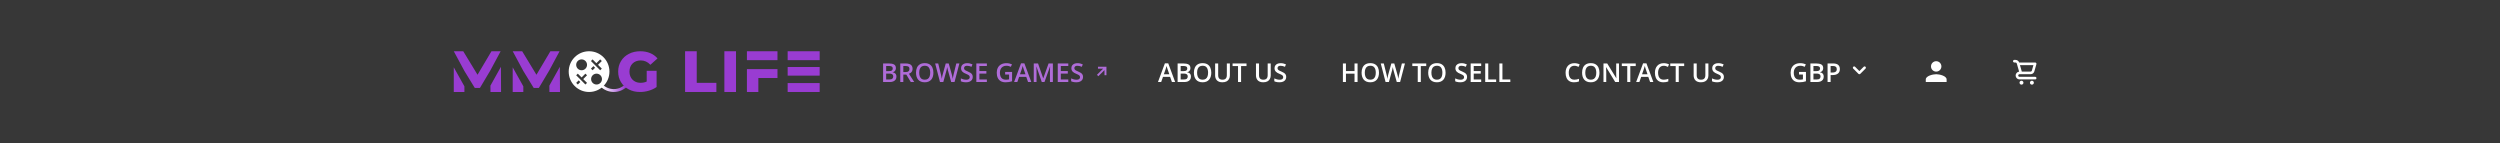 <svg width="1920" height="110" viewBox="0 0 1920 110" fill="none" xmlns="http://www.w3.org/2000/svg">
<rect x="0" y="0" width="1920" height="110" fill="#333333" stroke="none"/>
<rect width="1920" height="110" fill="white" fill-opacity="0.02"/>
<path d="M384.723 51.291L376.649 65.771L376.693 70.642H384.812L384.723 51.291ZM348.5 70.642H356.664V66.307L348.5 51.693V70.642ZM377.452 39.358L366.745 57.413L355.771 39.358H348.5L356.664 54.508L364.649 67.558H368.574L376.604 54.062L384.5 39.358H377.452Z" fill="#993CD2"/>
<path d="M429.973 51.291L421.899 65.771L421.944 70.642H430.063L429.973 51.291ZM393.75 70.642H401.914V66.307L393.75 51.693V70.642ZM422.702 39.358L411.996 57.413L401.022 39.358H393.75L401.914 54.508L409.899 67.558H413.825L421.854 54.062L429.75 39.358H422.702Z" fill="#993CD2"/>
<path fill-rule="evenodd" clip-rule="evenodd" d="M452.409 70.642C461.047 70.642 468.051 63.639 468.051 55C468.051 46.361 461.047 39.358 452.409 39.358C443.77 39.358 436.766 46.361 436.766 55C436.766 63.639 443.77 70.642 452.409 70.642ZM446.673 53.957C448.977 53.957 450.844 52.09 450.844 49.786C450.844 47.482 448.977 45.615 446.673 45.615C444.369 45.615 442.502 47.482 442.502 49.786C442.502 52.09 444.369 53.957 446.673 53.957ZM462.191 52.704L460.937 53.957L453.848 46.868L455.101 45.615L458.019 48.533L460.937 45.615L462.191 46.868L459.273 49.786L462.191 52.704ZM453.848 52.704L455.764 50.788L457.017 52.041L455.101 53.957L453.848 52.704ZM450.844 63.654L449.591 64.907L442.502 57.818L443.755 56.564L446.673 59.482L449.591 56.564L450.844 57.818L447.926 60.736L450.844 63.654ZM442.502 63.654L444.418 61.737L445.671 62.991L443.755 64.907L442.502 63.654ZM462.315 60.736C462.315 63.039 460.448 64.907 458.144 64.907C455.84 64.907 453.973 63.039 453.973 60.736C453.973 58.432 455.84 56.564 458.144 56.564C460.448 56.564 462.315 58.432 462.315 60.736Z" fill="white"/>
<path fill-rule="evenodd" clip-rule="evenodd" d="M471.403 68.408C475.043 68.408 478.312 66.827 480.564 64.311L482.229 65.801C479.571 68.771 475.705 70.642 471.403 70.642C467.383 70.642 463.743 69.008 461.114 66.37L462.697 64.793C464.924 67.027 468.001 68.408 471.403 68.408Z" fill="url(#paint0_linear_1_1601)"/>
<path d="M496.671 54.355V62.606C495.195 63.294 493.676 63.595 492.027 63.595C490.335 63.595 488.859 63.251 487.557 62.52C486.255 61.79 485.214 60.758 484.519 59.469C483.781 58.18 483.434 56.676 483.434 55C483.434 52.422 484.215 50.316 485.821 48.769C487.383 47.222 489.51 46.406 492.114 46.406C494.978 46.406 497.409 47.523 499.492 49.757L504.96 44.858C503.441 43.097 501.575 41.721 499.318 40.776C497.061 39.831 494.501 39.358 491.68 39.358C488.425 39.358 485.517 40.045 482.957 41.378C480.353 42.71 478.357 44.558 476.924 46.921C475.449 49.328 474.754 51.992 474.754 55C474.754 58.008 475.449 60.715 476.924 63.079C478.357 65.486 480.353 67.333 482.913 68.665C485.431 69.998 488.295 70.642 491.506 70.642C493.763 70.642 496.02 70.341 498.277 69.654C500.533 69.009 502.53 68.064 504.266 66.818V54.355H496.671Z" fill="#993CD2"/>
<path d="M526.15 39.358V70.642H550.172V63.626H535.091V39.358H526.15Z" fill="#993CD2"/>
<path d="M556.317 39.358V70.642H565.255V39.358H556.317Z" fill="#993CD2"/>
<path d="M573.635 70.642H582.417V59.916H597.098V53.078H573.635V70.642ZM573.635 39.358V46.196H597.098V39.358H573.635Z" fill="#993CD2"/>
<path d="M629.5 39.358H604.919V46.196H629.5V39.358ZM629.5 51.469H604.919V58.084H629.5V51.469ZM604.919 63.804V70.642H629.5V63.804H604.919Z" fill="#993CD2"/>
<path d="M678.221 48.723H682.469C684.311 48.723 685.701 48.99 686.639 49.523C687.576 50.057 688.045 50.978 688.045 52.287C688.045 52.834 687.947 53.329 687.752 53.772C687.563 54.208 687.286 54.569 686.922 54.855C686.557 55.135 686.108 55.324 685.574 55.422V55.52C686.128 55.617 686.619 55.79 687.049 56.037C687.485 56.285 687.827 56.639 688.074 57.102C688.328 57.564 688.455 58.163 688.455 58.898C688.455 59.771 688.247 60.513 687.83 61.125C687.42 61.737 686.831 62.203 686.062 62.522C685.301 62.84 684.396 63 683.348 63H678.221V48.723ZM680.564 54.611H682.811C683.872 54.611 684.607 54.439 685.018 54.094C685.428 53.749 685.633 53.244 685.633 52.58C685.633 51.903 685.389 51.415 684.9 51.115C684.419 50.816 683.65 50.666 682.596 50.666H680.564V54.611ZM680.564 56.506V61.037H683.035C684.129 61.037 684.897 60.825 685.34 60.402C685.783 59.979 686.004 59.406 686.004 58.684C686.004 58.241 685.903 57.857 685.701 57.531C685.506 57.206 685.184 56.955 684.734 56.779C684.285 56.597 683.68 56.506 682.918 56.506H680.564ZM695.418 48.723C696.648 48.723 697.664 48.872 698.465 49.172C699.272 49.471 699.871 49.927 700.262 50.539C700.659 51.151 700.857 51.929 700.857 52.873C700.857 53.576 700.727 54.175 700.467 54.67C700.206 55.165 699.865 55.575 699.441 55.9C699.018 56.226 698.566 56.486 698.084 56.682L702.137 63H699.49L696.043 57.277H693.748V63H691.404V48.723H695.418ZM695.262 50.676H693.748V55.344H695.369C696.456 55.344 697.244 55.142 697.732 54.738C698.227 54.335 698.475 53.739 698.475 52.951C698.475 52.124 698.211 51.538 697.684 51.193C697.163 50.848 696.355 50.676 695.262 50.676ZM716.854 55.842C716.854 56.942 716.714 57.945 716.434 58.85C716.16 59.748 715.747 60.523 715.193 61.174C714.64 61.818 713.947 62.316 713.113 62.668C712.28 63.02 711.303 63.195 710.184 63.195C709.044 63.195 708.055 63.02 707.215 62.668C706.382 62.316 705.688 61.815 705.135 61.164C704.588 60.513 704.178 59.735 703.904 58.83C703.631 57.925 703.494 56.922 703.494 55.822C703.494 54.351 703.735 53.068 704.217 51.975C704.705 50.874 705.444 50.022 706.434 49.416C707.43 48.804 708.686 48.498 710.203 48.498C711.688 48.498 712.921 48.801 713.904 49.406C714.887 50.012 715.623 50.865 716.111 51.965C716.606 53.059 716.854 54.351 716.854 55.842ZM705.955 55.842C705.955 56.942 706.105 57.896 706.404 58.703C706.704 59.504 707.163 60.122 707.781 60.559C708.406 60.988 709.207 61.203 710.184 61.203C711.167 61.203 711.967 60.988 712.586 60.559C713.204 60.122 713.66 59.504 713.953 58.703C714.246 57.896 714.393 56.942 714.393 55.842C714.393 54.169 714.057 52.86 713.387 51.916C712.723 50.965 711.661 50.49 710.203 50.49C709.227 50.49 708.423 50.705 707.791 51.135C707.166 51.565 706.704 52.18 706.404 52.98C706.105 53.775 705.955 54.728 705.955 55.842ZM736.805 48.723L733.074 63H730.516L728.133 54.445C728.074 54.237 728.009 53.99 727.938 53.703C727.866 53.417 727.794 53.124 727.723 52.824C727.658 52.525 727.599 52.251 727.547 52.004C727.501 51.75 727.469 51.555 727.449 51.418C727.436 51.555 727.407 51.747 727.361 51.994C727.316 52.242 727.26 52.515 727.195 52.815C727.137 53.107 727.072 53.4 727 53.693C726.928 53.98 726.863 54.234 726.805 54.455L724.461 63H721.912L718.191 48.723H720.545L722.605 57.092C722.671 57.359 722.736 57.648 722.801 57.961C722.872 58.267 722.938 58.576 722.996 58.889C723.061 59.201 723.12 59.507 723.172 59.807C723.224 60.1 723.266 60.367 723.299 60.607C723.331 60.36 723.374 60.087 723.426 59.787C723.478 59.481 723.533 59.172 723.592 58.859C723.657 58.54 723.722 58.234 723.787 57.941C723.859 57.648 723.93 57.385 724.002 57.15L726.326 48.723H728.611L730.984 57.18C731.056 57.421 731.124 57.691 731.189 57.99C731.261 58.29 731.329 58.596 731.395 58.908C731.46 59.221 731.518 59.523 731.57 59.816C731.622 60.109 731.665 60.373 731.697 60.607C731.743 60.288 731.801 59.924 731.873 59.514C731.945 59.103 732.026 58.687 732.117 58.264C732.208 57.84 732.299 57.45 732.391 57.092L734.441 48.723H736.805ZM747.068 59.113C747.068 59.96 746.86 60.689 746.443 61.301C746.033 61.913 745.441 62.382 744.666 62.707C743.898 63.033 742.98 63.195 741.912 63.195C741.391 63.195 740.893 63.166 740.418 63.107C739.943 63.049 739.493 62.964 739.07 62.853C738.654 62.736 738.273 62.596 737.928 62.434V60.227C738.507 60.48 739.155 60.712 739.871 60.92C740.587 61.122 741.316 61.223 742.059 61.223C742.664 61.223 743.165 61.145 743.562 60.988C743.966 60.825 744.266 60.598 744.461 60.305C744.656 60.005 744.754 59.657 744.754 59.26C744.754 58.837 744.64 58.478 744.412 58.185C744.184 57.893 743.839 57.626 743.377 57.385C742.921 57.137 742.348 56.874 741.658 56.594C741.189 56.405 740.74 56.19 740.311 55.949C739.887 55.708 739.51 55.425 739.178 55.1C738.846 54.774 738.582 54.39 738.387 53.947C738.198 53.498 738.104 52.971 738.104 52.365C738.104 51.558 738.296 50.868 738.68 50.295C739.07 49.722 739.617 49.283 740.32 48.977C741.03 48.671 741.857 48.518 742.801 48.518C743.549 48.518 744.253 48.596 744.91 48.752C745.574 48.908 746.225 49.13 746.863 49.416L746.121 51.301C745.535 51.06 744.965 50.868 744.412 50.725C743.865 50.581 743.305 50.51 742.732 50.51C742.238 50.51 741.818 50.585 741.473 50.734C741.128 50.884 740.864 51.096 740.682 51.369C740.506 51.636 740.418 51.955 740.418 52.326C740.418 52.743 740.519 53.094 740.721 53.381C740.929 53.661 741.248 53.918 741.678 54.152C742.114 54.387 742.674 54.647 743.357 54.934C744.145 55.259 744.812 55.601 745.359 55.959C745.913 56.317 746.336 56.747 746.629 57.248C746.922 57.743 747.068 58.365 747.068 59.113ZM757.908 63H749.822V48.723H757.908V50.695H752.166V54.572H757.547V56.535H752.166V61.018H757.908V63ZM771.951 55.246H777.283V62.414C776.535 62.661 775.76 62.853 774.959 62.99C774.158 63.127 773.26 63.195 772.264 63.195C770.812 63.195 769.581 62.909 768.572 62.336C767.57 61.757 766.808 60.92 766.287 59.826C765.766 58.726 765.506 57.401 765.506 55.852C765.506 54.361 765.796 53.068 766.375 51.975C766.954 50.874 767.798 50.025 768.904 49.426C770.011 48.82 771.352 48.518 772.928 48.518C773.702 48.518 774.451 48.596 775.174 48.752C775.903 48.902 776.57 49.11 777.176 49.377L776.355 51.31C775.874 51.083 775.333 50.891 774.734 50.734C774.135 50.578 773.514 50.5 772.869 50.5C771.847 50.5 770.965 50.721 770.223 51.164C769.487 51.607 768.921 52.232 768.523 53.039C768.126 53.84 767.928 54.787 767.928 55.881C767.928 56.942 768.087 57.873 768.406 58.674C768.725 59.475 769.223 60.1 769.9 60.549C770.584 60.992 771.466 61.213 772.547 61.213C773.087 61.213 773.546 61.184 773.924 61.125C774.301 61.066 774.65 61.001 774.969 60.93V57.248H771.951V55.246ZM789.549 63L788.152 59.035H782.693L781.297 63H778.826L784.139 48.664H786.736L792.039 63H789.549ZM787.547 57.023L786.189 53.117C786.137 52.948 786.062 52.71 785.965 52.404C785.867 52.092 785.77 51.776 785.672 51.457C785.574 51.132 785.493 50.858 785.428 50.637C785.363 50.904 785.281 51.203 785.184 51.535C785.092 51.861 785.001 52.167 784.91 52.453C784.826 52.74 784.76 52.961 784.715 53.117L783.348 57.023H787.547ZM800.086 63L795.975 51.076H795.887C795.906 51.343 795.929 51.708 795.955 52.17C795.981 52.632 796.004 53.127 796.023 53.654C796.043 54.182 796.053 54.686 796.053 55.168V63H793.924V48.723H797.215L801.17 60.119H801.229L805.32 48.723H808.602V63H806.365V55.051C806.365 54.615 806.372 54.143 806.385 53.635C806.404 53.127 806.424 52.645 806.443 52.19C806.469 51.734 806.489 51.369 806.502 51.096H806.424L802.156 63H800.086ZM820.447 63H812.361V48.723H820.447V50.695H814.705V54.572H820.086V56.535H814.705V61.018H820.447V63ZM831.775 59.113C831.775 59.96 831.567 60.689 831.15 61.301C830.74 61.913 830.148 62.382 829.373 62.707C828.605 63.033 827.687 63.195 826.619 63.195C826.098 63.195 825.6 63.166 825.125 63.107C824.65 63.049 824.201 62.964 823.777 62.853C823.361 62.736 822.98 62.596 822.635 62.434V60.227C823.214 60.48 823.862 60.712 824.578 60.92C825.294 61.122 826.023 61.223 826.766 61.223C827.371 61.223 827.872 61.145 828.27 60.988C828.673 60.825 828.973 60.598 829.168 60.305C829.363 60.005 829.461 59.657 829.461 59.26C829.461 58.837 829.347 58.478 829.119 58.185C828.891 57.893 828.546 57.626 828.084 57.385C827.628 57.137 827.055 56.874 826.365 56.594C825.896 56.405 825.447 56.19 825.018 55.949C824.594 55.708 824.217 55.425 823.885 55.1C823.553 54.774 823.289 54.39 823.094 53.947C822.905 53.498 822.811 52.971 822.811 52.365C822.811 51.558 823.003 50.868 823.387 50.295C823.777 49.722 824.324 49.283 825.027 48.977C825.737 48.671 826.564 48.518 827.508 48.518C828.257 48.518 828.96 48.596 829.617 48.752C830.281 48.908 830.932 49.13 831.57 49.416L830.828 51.301C830.242 51.06 829.673 50.868 829.119 50.725C828.572 50.581 828.012 50.51 827.439 50.51C826.945 50.51 826.525 50.585 826.18 50.734C825.835 50.884 825.571 51.096 825.389 51.369C825.213 51.636 825.125 51.955 825.125 52.326C825.125 52.743 825.226 53.094 825.428 53.381C825.636 53.661 825.955 53.918 826.385 54.152C826.821 54.387 827.381 54.647 828.064 54.934C828.852 55.259 829.52 55.601 830.066 55.959C830.62 56.317 831.043 56.747 831.336 57.248C831.629 57.743 831.775 58.365 831.775 59.113Z" fill="#AF6CD8"/>
<path d="M844 52H849V57M849 52L843 58L849 52Z" stroke="#AF6CD8" stroke-width="1.5" stroke-linecap="square"/>
<path d="M900.035 63L898.639 59.035H893.18L891.783 63H889.312L894.625 48.664H897.223L902.525 63H900.035ZM898.033 57.023L896.676 53.117C896.624 52.948 896.549 52.71 896.451 52.404C896.354 52.092 896.256 51.776 896.158 51.457C896.061 51.132 895.979 50.858 895.914 50.637C895.849 50.904 895.768 51.203 895.67 51.535C895.579 51.861 895.488 52.167 895.396 52.453C895.312 52.74 895.247 52.961 895.201 53.117L893.834 57.023H898.033ZM904.41 48.723H908.658C910.501 48.723 911.891 48.99 912.828 49.523C913.766 50.057 914.234 50.978 914.234 52.287C914.234 52.834 914.137 53.329 913.941 53.772C913.753 54.208 913.476 54.569 913.111 54.855C912.747 55.135 912.298 55.324 911.764 55.422V55.52C912.317 55.617 912.809 55.79 913.238 56.037C913.674 56.285 914.016 56.639 914.264 57.102C914.518 57.564 914.645 58.163 914.645 58.898C914.645 59.771 914.436 60.513 914.02 61.125C913.609 61.737 913.02 62.203 912.252 62.522C911.49 62.84 910.585 63 909.537 63H904.41V48.723ZM906.754 54.611H909C910.061 54.611 910.797 54.439 911.207 54.094C911.617 53.749 911.822 53.244 911.822 52.58C911.822 51.903 911.578 51.415 911.09 51.115C910.608 50.816 909.84 50.666 908.785 50.666H906.754V54.611ZM906.754 56.506V61.037H909.225C910.318 61.037 911.087 60.825 911.529 60.402C911.972 59.979 912.193 59.406 912.193 58.684C912.193 58.241 912.092 57.857 911.891 57.531C911.695 57.206 911.373 56.955 910.924 56.779C910.475 56.597 909.869 56.506 909.107 56.506H906.754ZM930.27 55.842C930.27 56.942 930.13 57.945 929.85 58.85C929.576 59.748 929.163 60.523 928.609 61.174C928.056 61.818 927.363 62.316 926.529 62.668C925.696 63.02 924.719 63.195 923.6 63.195C922.46 63.195 921.471 63.02 920.631 62.668C919.798 62.316 919.104 61.815 918.551 61.164C918.004 60.513 917.594 59.735 917.32 58.83C917.047 57.925 916.91 56.922 916.91 55.822C916.91 54.351 917.151 53.068 917.633 51.975C918.121 50.874 918.86 50.022 919.85 49.416C920.846 48.804 922.102 48.498 923.619 48.498C925.104 48.498 926.337 48.801 927.32 49.406C928.303 50.012 929.039 50.865 929.527 51.965C930.022 53.059 930.27 54.351 930.27 55.842ZM919.371 55.842C919.371 56.942 919.521 57.896 919.82 58.703C920.12 59.504 920.579 60.122 921.197 60.559C921.822 60.988 922.623 61.203 923.6 61.203C924.583 61.203 925.383 60.988 926.002 60.559C926.62 60.122 927.076 59.504 927.369 58.703C927.662 57.896 927.809 56.942 927.809 55.842C927.809 54.169 927.473 52.86 926.803 51.916C926.139 50.965 925.077 50.49 923.619 50.49C922.643 50.49 921.839 50.705 921.207 51.135C920.582 51.565 920.12 52.18 919.82 52.98C919.521 53.775 919.371 54.728 919.371 55.842ZM944.547 48.723V57.961C944.547 58.957 944.335 59.849 943.912 60.637C943.495 61.425 942.864 62.05 942.018 62.512C941.171 62.967 940.107 63.195 938.824 63.195C936.995 63.195 935.602 62.717 934.645 61.76C933.694 60.796 933.219 59.517 933.219 57.922V48.723H935.562V57.717C935.562 58.908 935.842 59.787 936.402 60.353C936.962 60.92 937.799 61.203 938.912 61.203C939.68 61.203 940.305 61.07 940.787 60.803C941.275 60.529 941.633 60.132 941.861 59.611C942.096 59.084 942.213 58.449 942.213 57.707V48.723H944.547ZM953.15 63H950.797V50.715H946.617V48.723H957.32V50.715H953.15V63ZM975.914 48.723V57.961C975.914 58.957 975.702 59.849 975.279 60.637C974.863 61.425 974.231 62.05 973.385 62.512C972.538 62.967 971.474 63.195 970.191 63.195C968.362 63.195 966.969 62.717 966.012 61.76C965.061 60.796 964.586 59.517 964.586 57.922V48.723H966.93V57.717C966.93 58.908 967.21 59.787 967.77 60.353C968.329 60.92 969.166 61.203 970.279 61.203C971.048 61.203 971.673 61.07 972.154 60.803C972.643 60.529 973.001 60.132 973.229 59.611C973.463 59.084 973.58 58.449 973.58 57.707V48.723H975.914ZM987.809 59.113C987.809 59.96 987.6 60.689 987.184 61.301C986.773 61.913 986.181 62.382 985.406 62.707C984.638 63.033 983.72 63.195 982.652 63.195C982.132 63.195 981.633 63.166 981.158 63.107C980.683 63.049 980.234 62.964 979.811 62.853C979.394 62.736 979.013 62.596 978.668 62.434V60.227C979.247 60.48 979.895 60.712 980.611 60.92C981.327 61.122 982.057 61.223 982.799 61.223C983.404 61.223 983.906 61.145 984.303 60.988C984.706 60.825 985.006 60.598 985.201 60.305C985.396 60.005 985.494 59.657 985.494 59.26C985.494 58.837 985.38 58.478 985.152 58.185C984.924 57.893 984.579 57.626 984.117 57.385C983.661 57.137 983.089 56.874 982.398 56.594C981.93 56.405 981.48 56.19 981.051 55.949C980.628 55.708 980.25 55.425 979.918 55.1C979.586 54.774 979.322 54.39 979.127 53.947C978.938 53.498 978.844 52.971 978.844 52.365C978.844 51.558 979.036 50.868 979.42 50.295C979.811 49.722 980.357 49.283 981.061 48.977C981.77 48.671 982.597 48.518 983.541 48.518C984.29 48.518 984.993 48.596 985.65 48.752C986.314 48.908 986.965 49.13 987.604 49.416L986.861 51.301C986.275 51.06 985.706 50.868 985.152 50.725C984.605 50.581 984.046 50.51 983.473 50.51C982.978 50.51 982.558 50.585 982.213 50.734C981.868 50.884 981.604 51.096 981.422 51.369C981.246 51.636 981.158 51.955 981.158 52.326C981.158 52.743 981.259 53.094 981.461 53.381C981.669 53.661 981.988 53.918 982.418 54.152C982.854 54.387 983.414 54.647 984.098 54.934C984.885 55.259 985.553 55.601 986.1 55.959C986.653 56.317 987.076 56.747 987.369 57.248C987.662 57.743 987.809 58.365 987.809 59.113Z" fill="white"/>
<path d="M1042.61 63H1040.27V56.555H1033.69V63H1031.35V48.723H1033.69V54.562H1040.27V48.723H1042.61V63ZM1059.06 55.842C1059.06 56.942 1058.92 57.945 1058.64 58.85C1058.37 59.748 1057.96 60.523 1057.4 61.174C1056.85 61.818 1056.16 62.316 1055.32 62.668C1054.49 63.02 1053.51 63.195 1052.39 63.195C1051.25 63.195 1050.26 63.02 1049.42 62.668C1048.59 62.316 1047.9 61.815 1047.34 61.164C1046.8 60.513 1046.39 59.735 1046.11 58.83C1045.84 57.925 1045.7 56.922 1045.7 55.822C1045.7 54.351 1045.94 53.068 1046.43 51.975C1046.91 50.874 1047.65 50.022 1048.64 49.416C1049.64 48.804 1050.9 48.498 1052.41 48.498C1053.9 48.498 1055.13 48.801 1056.11 49.406C1057.1 50.012 1057.83 50.865 1058.32 51.965C1058.82 53.059 1059.06 54.351 1059.06 55.842ZM1048.16 55.842C1048.16 56.942 1048.31 57.896 1048.61 58.703C1048.91 59.504 1049.37 60.122 1049.99 60.559C1050.62 60.988 1051.42 61.203 1052.39 61.203C1053.38 61.203 1054.18 60.988 1054.79 60.559C1055.41 60.122 1055.87 59.504 1056.16 58.703C1056.46 57.896 1056.6 56.942 1056.6 55.842C1056.6 54.169 1056.27 52.86 1055.6 51.916C1054.93 50.965 1053.87 50.49 1052.41 50.49C1051.44 50.49 1050.63 50.705 1050 51.135C1049.38 51.565 1048.91 52.18 1048.61 52.98C1048.31 53.775 1048.16 54.728 1048.16 55.842ZM1079.01 48.723L1075.28 63H1072.72L1070.34 54.445C1070.28 54.237 1070.22 53.99 1070.15 53.703C1070.07 53.417 1070 53.124 1069.93 52.824C1069.87 52.525 1069.81 52.251 1069.76 52.004C1069.71 51.75 1069.68 51.555 1069.66 51.418C1069.65 51.555 1069.62 51.747 1069.57 51.994C1069.52 52.242 1069.47 52.515 1069.4 52.815C1069.35 53.107 1069.28 53.4 1069.21 53.693C1069.14 53.98 1069.07 54.234 1069.01 54.455L1066.67 63H1064.12L1060.4 48.723H1062.75L1064.81 57.092C1064.88 57.359 1064.94 57.648 1065.01 57.961C1065.08 58.267 1065.15 58.576 1065.21 58.889C1065.27 59.201 1065.33 59.507 1065.38 59.807C1065.43 60.1 1065.48 60.367 1065.51 60.607C1065.54 60.36 1065.58 60.087 1065.63 59.787C1065.69 59.481 1065.74 59.172 1065.8 58.859C1065.87 58.54 1065.93 58.234 1066 57.941C1066.07 57.648 1066.14 57.385 1066.21 57.15L1068.54 48.723H1070.82L1073.19 57.18C1073.26 57.421 1073.33 57.691 1073.4 57.99C1073.47 58.29 1073.54 58.596 1073.6 58.908C1073.67 59.221 1073.73 59.523 1073.78 59.816C1073.83 60.109 1073.87 60.373 1073.91 60.607C1073.95 60.288 1074.01 59.924 1074.08 59.514C1074.15 59.103 1074.24 58.687 1074.33 58.264C1074.42 57.84 1074.51 57.45 1074.6 57.092L1076.65 48.723H1079.01ZM1091.18 63H1088.83V50.715H1084.65V48.723H1095.35V50.715H1091.18V63ZM1110.21 55.842C1110.21 56.942 1110.07 57.945 1109.79 58.85C1109.52 59.748 1109.11 60.523 1108.55 61.174C1108 61.818 1107.31 62.316 1106.47 62.668C1105.64 63.02 1104.66 63.195 1103.54 63.195C1102.41 63.195 1101.42 63.02 1100.58 62.668C1099.74 62.316 1099.05 61.815 1098.5 61.164C1097.95 60.513 1097.54 59.735 1097.27 58.83C1096.99 57.925 1096.86 56.922 1096.86 55.822C1096.86 54.351 1097.1 53.068 1097.58 51.975C1098.07 50.874 1098.81 50.022 1099.79 49.416C1100.79 48.804 1102.05 48.498 1103.56 48.498C1105.05 48.498 1106.28 48.801 1107.27 49.406C1108.25 50.012 1108.98 50.865 1109.47 51.965C1109.97 53.059 1110.21 54.351 1110.21 55.842ZM1099.32 55.842C1099.32 56.942 1099.47 57.896 1099.77 58.703C1100.07 59.504 1100.52 60.122 1101.14 60.559C1101.77 60.988 1102.57 61.203 1103.54 61.203C1104.53 61.203 1105.33 60.988 1105.95 60.559C1106.57 60.122 1107.02 59.504 1107.31 58.703C1107.61 57.896 1107.75 56.942 1107.75 55.842C1107.75 54.169 1107.42 52.86 1106.75 51.916C1106.08 50.965 1105.02 50.49 1103.56 50.49C1102.59 50.49 1101.78 50.705 1101.15 51.135C1100.53 51.565 1100.07 52.18 1099.77 52.98C1099.47 53.775 1099.32 54.728 1099.32 55.842ZM1126.72 59.113C1126.72 59.96 1126.51 60.689 1126.09 61.301C1125.68 61.913 1125.09 62.382 1124.32 62.707C1123.55 63.033 1122.63 63.195 1121.56 63.195C1121.04 63.195 1120.54 63.166 1120.07 63.107C1119.59 63.049 1119.14 62.964 1118.72 62.853C1118.3 62.736 1117.92 62.596 1117.58 62.434V60.227C1118.16 60.48 1118.81 60.712 1119.52 60.92C1120.24 61.122 1120.97 61.223 1121.71 61.223C1122.31 61.223 1122.82 61.145 1123.21 60.988C1123.62 60.825 1123.92 60.598 1124.11 60.305C1124.31 60.005 1124.4 59.657 1124.4 59.26C1124.4 58.837 1124.29 58.478 1124.06 58.185C1123.83 57.893 1123.49 57.626 1123.03 57.385C1122.57 57.137 1122 56.874 1121.31 56.594C1120.84 56.405 1120.39 56.19 1119.96 55.949C1119.54 55.708 1119.16 55.425 1118.83 55.1C1118.5 54.774 1118.23 54.39 1118.04 53.947C1117.85 53.498 1117.75 52.971 1117.75 52.365C1117.75 51.558 1117.95 50.868 1118.33 50.295C1118.72 49.722 1119.27 49.283 1119.97 48.977C1120.68 48.671 1121.51 48.518 1122.45 48.518C1123.2 48.518 1123.9 48.596 1124.56 48.752C1125.22 48.908 1125.88 49.13 1126.51 49.416L1125.77 51.301C1125.19 51.06 1124.62 50.868 1124.06 50.725C1123.52 50.581 1122.96 50.51 1122.38 50.51C1121.89 50.51 1121.47 50.585 1121.12 50.734C1120.78 50.884 1120.51 51.096 1120.33 51.369C1120.16 51.636 1120.07 51.955 1120.07 52.326C1120.07 52.743 1120.17 53.094 1120.37 53.381C1120.58 53.661 1120.9 53.918 1121.33 54.152C1121.76 54.387 1122.32 54.647 1123.01 54.934C1123.8 55.259 1124.46 55.601 1125.01 55.959C1125.56 56.317 1125.99 56.747 1126.28 57.248C1126.57 57.743 1126.72 58.365 1126.72 59.113ZM1137.56 63H1129.47V48.723H1137.56V50.695H1131.82V54.572H1137.2V56.535H1131.82V61.018H1137.56V63ZM1140.64 63V48.723H1142.99V61.008H1149.05V63H1140.64ZM1151.52 63V48.723H1153.87V61.008H1159.93V63H1151.52Z" fill="white"/>
<path d="M1209.13 50.51C1208.45 50.51 1207.84 50.633 1207.3 50.881C1206.76 51.128 1206.31 51.486 1205.94 51.955C1205.57 52.417 1205.29 52.98 1205.09 53.645C1204.89 54.302 1204.8 55.044 1204.8 55.871C1204.8 56.978 1204.95 57.932 1205.27 58.732C1205.58 59.527 1206.05 60.139 1206.69 60.568C1207.33 60.992 1208.14 61.203 1209.11 61.203C1209.72 61.203 1210.31 61.145 1210.88 61.027C1211.45 60.91 1212.05 60.751 1212.66 60.549V62.541C1212.08 62.769 1211.49 62.935 1210.9 63.039C1210.31 63.143 1209.62 63.195 1208.85 63.195C1207.39 63.195 1206.18 62.893 1205.22 62.287C1204.26 61.682 1203.54 60.829 1203.07 59.728C1202.6 58.628 1202.37 57.339 1202.37 55.861C1202.37 54.781 1202.51 53.791 1202.81 52.893C1203.11 51.994 1203.55 51.219 1204.12 50.568C1204.7 49.911 1205.4 49.406 1206.24 49.055C1207.09 48.697 1208.06 48.518 1209.14 48.518C1209.86 48.518 1210.56 48.599 1211.25 48.762C1211.95 48.918 1212.59 49.143 1213.19 49.435L1212.37 51.369C1211.87 51.135 1211.35 50.933 1210.81 50.764C1210.27 50.594 1209.71 50.51 1209.13 50.51ZM1228.4 55.842C1228.4 56.942 1228.26 57.945 1227.98 58.85C1227.71 59.748 1227.29 60.523 1226.74 61.174C1226.19 61.818 1225.49 62.316 1224.66 62.668C1223.83 63.02 1222.85 63.195 1221.73 63.195C1220.59 63.195 1219.6 63.02 1218.76 62.668C1217.93 62.316 1217.24 61.815 1216.68 61.164C1216.13 60.513 1215.72 59.735 1215.45 58.83C1215.18 57.925 1215.04 56.922 1215.04 55.822C1215.04 54.351 1215.28 53.068 1215.76 51.975C1216.25 50.874 1216.99 50.022 1217.98 49.416C1218.98 48.804 1220.23 48.498 1221.75 48.498C1223.23 48.498 1224.47 48.801 1225.45 49.406C1226.43 50.012 1227.17 50.865 1227.66 51.965C1228.15 53.059 1228.4 54.351 1228.4 55.842ZM1217.5 55.842C1217.5 56.942 1217.65 57.896 1217.95 58.703C1218.25 59.504 1218.71 60.122 1219.33 60.559C1219.95 60.988 1220.75 61.203 1221.73 61.203C1222.71 61.203 1223.51 60.988 1224.13 60.559C1224.75 60.122 1225.21 59.504 1225.5 58.703C1225.79 57.896 1225.94 56.942 1225.94 55.842C1225.94 54.169 1225.6 52.86 1224.93 51.916C1224.27 50.965 1223.21 50.49 1221.75 50.49C1220.77 50.49 1219.97 50.705 1219.34 51.135C1218.71 51.565 1218.25 52.18 1217.95 52.98C1217.65 53.775 1217.5 54.728 1217.5 55.842ZM1243.38 63H1240.5L1233.51 51.603H1233.42C1233.45 51.988 1233.47 52.395 1233.49 52.824C1233.51 53.254 1233.53 53.697 1233.55 54.152C1233.57 54.608 1233.58 55.07 1233.6 55.539V63H1231.47V48.723H1234.33L1241.31 60.041H1241.38C1241.37 59.709 1241.35 59.328 1241.33 58.898C1241.31 58.469 1241.29 58.026 1241.27 57.57C1241.26 57.108 1241.25 56.662 1241.24 56.232V48.723H1243.38V63ZM1252.08 63H1249.73V50.715H1245.55V48.723H1256.25V50.715H1252.08V63ZM1267.29 63L1265.89 59.035H1260.43L1259.04 63H1256.56L1261.88 48.664H1264.47L1269.78 63H1267.29ZM1265.29 57.023L1263.93 53.117C1263.88 52.948 1263.8 52.71 1263.7 52.404C1263.61 52.092 1263.51 51.776 1263.41 51.457C1263.31 51.132 1263.23 50.858 1263.17 50.637C1263.1 50.904 1263.02 51.203 1262.92 51.535C1262.83 51.861 1262.74 52.167 1262.65 52.453C1262.56 52.74 1262.5 52.961 1262.45 53.117L1261.09 57.023H1265.29ZM1277.75 50.51C1277.06 50.51 1276.45 50.633 1275.91 50.881C1275.38 51.128 1274.92 51.486 1274.55 51.955C1274.18 52.417 1273.9 52.98 1273.7 53.645C1273.51 54.302 1273.41 55.044 1273.41 55.871C1273.41 56.978 1273.57 57.932 1273.88 58.732C1274.19 59.527 1274.67 60.139 1275.3 60.568C1275.94 60.992 1276.75 61.203 1277.73 61.203C1278.33 61.203 1278.92 61.145 1279.49 61.027C1280.07 60.91 1280.66 60.751 1281.27 60.549V62.541C1280.69 62.769 1280.11 62.935 1279.51 63.039C1278.92 63.143 1278.24 63.195 1277.46 63.195C1276 63.195 1274.79 62.893 1273.83 62.287C1272.87 61.682 1272.16 60.829 1271.68 59.728C1271.21 58.628 1270.98 57.339 1270.98 55.861C1270.98 54.781 1271.13 53.791 1271.43 52.893C1271.73 51.994 1272.16 51.219 1272.74 50.568C1273.31 49.911 1274.02 49.406 1274.86 49.055C1275.7 48.697 1276.67 48.518 1277.76 48.518C1278.47 48.518 1279.18 48.599 1279.87 48.762C1280.56 48.918 1281.21 49.143 1281.8 49.435L1280.98 51.369C1280.48 51.135 1279.97 50.933 1279.43 50.764C1278.89 50.594 1278.33 50.51 1277.75 50.51ZM1289.29 63H1286.94V50.715H1282.76V48.723H1293.46V50.715H1289.29V63ZM1312.05 48.723V57.961C1312.05 58.957 1311.84 59.849 1311.42 60.637C1311 61.425 1310.37 62.05 1309.52 62.512C1308.68 62.967 1307.61 63.195 1306.33 63.195C1304.5 63.195 1303.11 62.717 1302.15 61.76C1301.2 60.796 1300.72 59.517 1300.72 57.922V48.723H1303.07V57.717C1303.07 58.908 1303.35 59.787 1303.91 60.353C1304.47 60.92 1305.3 61.203 1306.42 61.203C1307.19 61.203 1307.81 61.07 1308.29 60.803C1308.78 60.529 1309.14 60.132 1309.37 59.611C1309.6 59.084 1309.72 58.449 1309.72 57.707V48.723H1312.05ZM1323.95 59.113C1323.95 59.96 1323.74 60.689 1323.32 61.301C1322.91 61.913 1322.32 62.382 1321.54 62.707C1320.78 63.033 1319.86 63.195 1318.79 63.195C1318.27 63.195 1317.77 63.166 1317.3 63.107C1316.82 63.049 1316.37 62.964 1315.95 62.853C1315.53 62.736 1315.15 62.596 1314.81 62.434V60.227C1315.39 60.48 1316.03 60.712 1316.75 60.92C1317.47 61.122 1318.2 61.223 1318.94 61.223C1319.54 61.223 1320.04 61.145 1320.44 60.988C1320.85 60.825 1321.14 60.598 1321.34 60.305C1321.54 60.005 1321.63 59.657 1321.63 59.26C1321.63 58.837 1321.52 58.478 1321.29 58.185C1321.06 57.893 1320.72 57.626 1320.26 57.385C1319.8 57.137 1319.23 56.874 1318.54 56.594C1318.07 56.405 1317.62 56.19 1317.19 55.949C1316.77 55.708 1316.39 55.425 1316.06 55.1C1315.72 54.774 1315.46 54.39 1315.27 53.947C1315.08 53.498 1314.98 52.971 1314.98 52.365C1314.98 51.558 1315.17 50.868 1315.56 50.295C1315.95 49.722 1316.5 49.283 1317.2 48.977C1317.91 48.671 1318.74 48.518 1319.68 48.518C1320.43 48.518 1321.13 48.596 1321.79 48.752C1322.45 48.908 1323.1 49.13 1323.74 49.416L1323 51.301C1322.41 51.06 1321.84 50.868 1321.29 50.725C1320.74 50.581 1320.18 50.51 1319.61 50.51C1319.12 50.51 1318.7 50.585 1318.35 50.734C1318.01 50.884 1317.74 51.096 1317.56 51.369C1317.38 51.636 1317.3 51.955 1317.3 52.326C1317.3 52.743 1317.4 53.094 1317.6 53.381C1317.81 53.661 1318.13 53.918 1318.56 54.152C1318.99 54.387 1319.55 54.647 1320.24 54.934C1321.02 55.259 1321.69 55.601 1322.24 55.959C1322.79 56.317 1323.21 56.747 1323.51 57.248C1323.8 57.743 1323.95 58.365 1323.95 59.113Z" fill="white"/>
<path d="M1381.64 55.246H1386.97V62.414C1386.22 62.661 1385.45 62.853 1384.64 62.99C1383.84 63.127 1382.95 63.195 1381.95 63.195C1380.5 63.195 1379.27 62.909 1378.26 62.336C1377.26 61.757 1376.49 60.92 1375.97 59.826C1375.45 58.726 1375.19 57.401 1375.19 55.852C1375.19 54.361 1375.48 53.068 1376.06 51.975C1376.64 50.874 1377.48 50.025 1378.59 49.426C1379.7 48.82 1381.04 48.518 1382.61 48.518C1383.39 48.518 1384.14 48.596 1384.86 48.752C1385.59 48.902 1386.26 49.11 1386.86 49.377L1386.04 51.31C1385.56 51.083 1385.02 50.891 1384.42 50.734C1383.82 50.578 1383.2 50.5 1382.55 50.5C1381.53 50.5 1380.65 50.721 1379.91 51.164C1379.17 51.607 1378.61 52.232 1378.21 53.039C1377.81 53.84 1377.61 54.787 1377.61 55.881C1377.61 56.942 1377.77 57.873 1378.09 58.674C1378.41 59.475 1378.91 60.1 1379.59 60.549C1380.27 60.992 1381.15 61.213 1382.23 61.213C1382.77 61.213 1383.23 61.184 1383.61 61.125C1383.99 61.066 1384.34 61.001 1384.65 60.93V57.248H1381.64V55.246ZM1390.39 48.723H1394.63C1396.48 48.723 1397.87 48.99 1398.8 49.523C1399.74 50.057 1400.21 50.978 1400.21 52.287C1400.21 52.834 1400.11 53.329 1399.92 53.772C1399.73 54.208 1399.45 54.569 1399.09 54.855C1398.72 55.135 1398.27 55.324 1397.74 55.422V55.52C1398.29 55.617 1398.79 55.79 1399.21 56.037C1399.65 56.285 1399.99 56.639 1400.24 57.102C1400.49 57.564 1400.62 58.163 1400.62 58.898C1400.62 59.771 1400.41 60.513 1400 61.125C1399.59 61.737 1399 62.203 1398.23 62.522C1397.47 62.84 1396.56 63 1395.51 63H1390.39V48.723ZM1392.73 54.611H1394.98C1396.04 54.611 1396.77 54.439 1397.18 54.094C1397.59 53.749 1397.8 53.244 1397.8 52.58C1397.8 51.903 1397.55 51.415 1397.07 51.115C1396.58 50.816 1395.82 50.666 1394.76 50.666H1392.73V54.611ZM1392.73 56.506V61.037H1395.2C1396.29 61.037 1397.06 60.825 1397.51 60.402C1397.95 59.979 1398.17 59.406 1398.17 58.684C1398.17 58.241 1398.07 57.857 1397.87 57.531C1397.67 57.206 1397.35 56.955 1396.9 56.779C1396.45 56.597 1395.85 56.506 1395.08 56.506H1392.73ZM1407.72 48.723C1409.56 48.723 1410.91 49.1 1411.75 49.855C1412.6 50.611 1413.02 51.669 1413.02 53.029C1413.02 53.648 1412.93 54.237 1412.73 54.797C1412.54 55.35 1412.23 55.842 1411.79 56.272C1411.36 56.695 1410.78 57.03 1410.06 57.277C1409.35 57.525 1408.48 57.648 1407.44 57.648H1405.91V63H1403.57V48.723H1407.72ZM1407.56 50.666H1405.91V55.695H1407.19C1407.93 55.695 1408.55 55.611 1409.07 55.441C1409.58 55.266 1409.97 54.989 1410.24 54.611C1410.51 54.234 1410.64 53.736 1410.64 53.117C1410.64 52.29 1410.39 51.675 1409.89 51.272C1409.39 50.868 1408.62 50.666 1407.56 50.666Z" fill="white"/>
<path d="M1432 52L1428 56L1424 52" stroke="white" stroke-width="2" stroke-linecap="round" stroke-linejoin="round"/>
<g clip-path="url(#clip0_1_1601)">
<path d="M1487 55C1489.21 55 1491 53.21 1491 51C1491 48.79 1489.21 47 1487 47C1484.79 47 1483 48.79 1483 51C1483 53.21 1484.79 55 1487 55ZM1487 57C1484.33 57 1479 58.34 1479 61V63H1495V61C1495 58.34 1489.67 57 1487 57Z" fill="white"/>
</g>
<path d="M1552.5 62C1552.2 62 1551.91 62.088 1551.67 62.253C1551.42 62.418 1551.23 62.652 1551.11 62.926C1551 63.2 1550.97 63.502 1551.03 63.793C1551.09 64.084 1551.23 64.351 1551.44 64.561C1551.65 64.77 1551.92 64.913 1552.21 64.971C1552.5 65.029 1552.8 64.999 1553.07 64.886C1553.35 64.772 1553.58 64.58 1553.75 64.333C1553.91 64.087 1554 63.797 1554 63.5C1554 63.102 1553.84 62.721 1553.56 62.439C1553.28 62.158 1552.9 62 1552.5 62ZM1563 59H1551C1550.73 59 1550.48 58.895 1550.29 58.707C1550.11 58.52 1550 58.265 1550 58C1550 57.735 1550.11 57.48 1550.29 57.293C1550.48 57.105 1550.73 57 1551 57H1559.49C1560.14 56.998 1560.78 56.785 1561.3 56.392C1561.82 56 1562.19 55.45 1562.38 54.824L1563.96 49.275C1564 49.126 1564.01 48.969 1563.98 48.817C1563.95 48.665 1563.89 48.522 1563.8 48.398C1563.71 48.274 1563.58 48.174 1563.45 48.105C1563.31 48.036 1563.15 48 1563 48H1550.74C1550.53 47.417 1550.15 46.913 1549.65 46.555C1549.14 46.197 1548.54 46.003 1547.92 46H1547C1546.73 46 1546.48 46.105 1546.29 46.293C1546.11 46.48 1546 46.735 1546 47C1546 47.265 1546.11 47.52 1546.29 47.707C1546.48 47.895 1546.73 48 1547 48H1547.92C1548.14 48.001 1548.35 48.072 1548.52 48.203C1548.7 48.333 1548.82 48.517 1548.88 48.725L1549.04 49.27L1549.04 49.275L1550.68 55.017C1549.92 55.099 1549.21 55.471 1548.72 56.056C1548.22 56.641 1547.96 57.394 1548 58.161C1548.05 58.927 1548.38 59.649 1548.94 60.177C1549.49 60.706 1550.23 61 1551 61H1563C1563.27 61 1563.52 60.895 1563.71 60.707C1563.89 60.52 1564 60.265 1564 60C1564 59.735 1563.89 59.48 1563.71 59.293C1563.52 59.105 1563.27 59 1563 59ZM1561.67 50L1560.45 54.274C1560.39 54.483 1560.27 54.667 1560.09 54.797C1559.92 54.928 1559.71 54.999 1559.49 55H1552.75L1552.5 54.108L1551.33 50H1561.67ZM1560.5 62C1560.2 62 1559.91 62.088 1559.67 62.253C1559.42 62.418 1559.23 62.652 1559.11 62.926C1559 63.2 1558.97 63.502 1559.03 63.793C1559.09 64.084 1559.23 64.351 1559.44 64.561C1559.65 64.77 1559.92 64.913 1560.21 64.971C1560.5 65.029 1560.8 64.999 1561.07 64.886C1561.35 64.772 1561.58 64.58 1561.75 64.333C1561.91 64.087 1562 63.797 1562 63.5C1562 63.102 1561.84 62.721 1561.56 62.439C1561.28 62.158 1560.9 62 1560.5 62Z" fill="white"/>
<defs>
<linearGradient id="paint0_linear_1_1601" x1="479.782" y1="66.173" x2="462.744" y2="66.452" gradientUnits="userSpaceOnUse">
<stop stop-color="#993CD2"/>
<stop offset="1" stop-color="white"/>
</linearGradient>
<clipPath id="clip0_1_1601">
<rect width="24" height="24" fill="white" transform="translate(1475 43)"/>
</clipPath>
</defs>
</svg>
